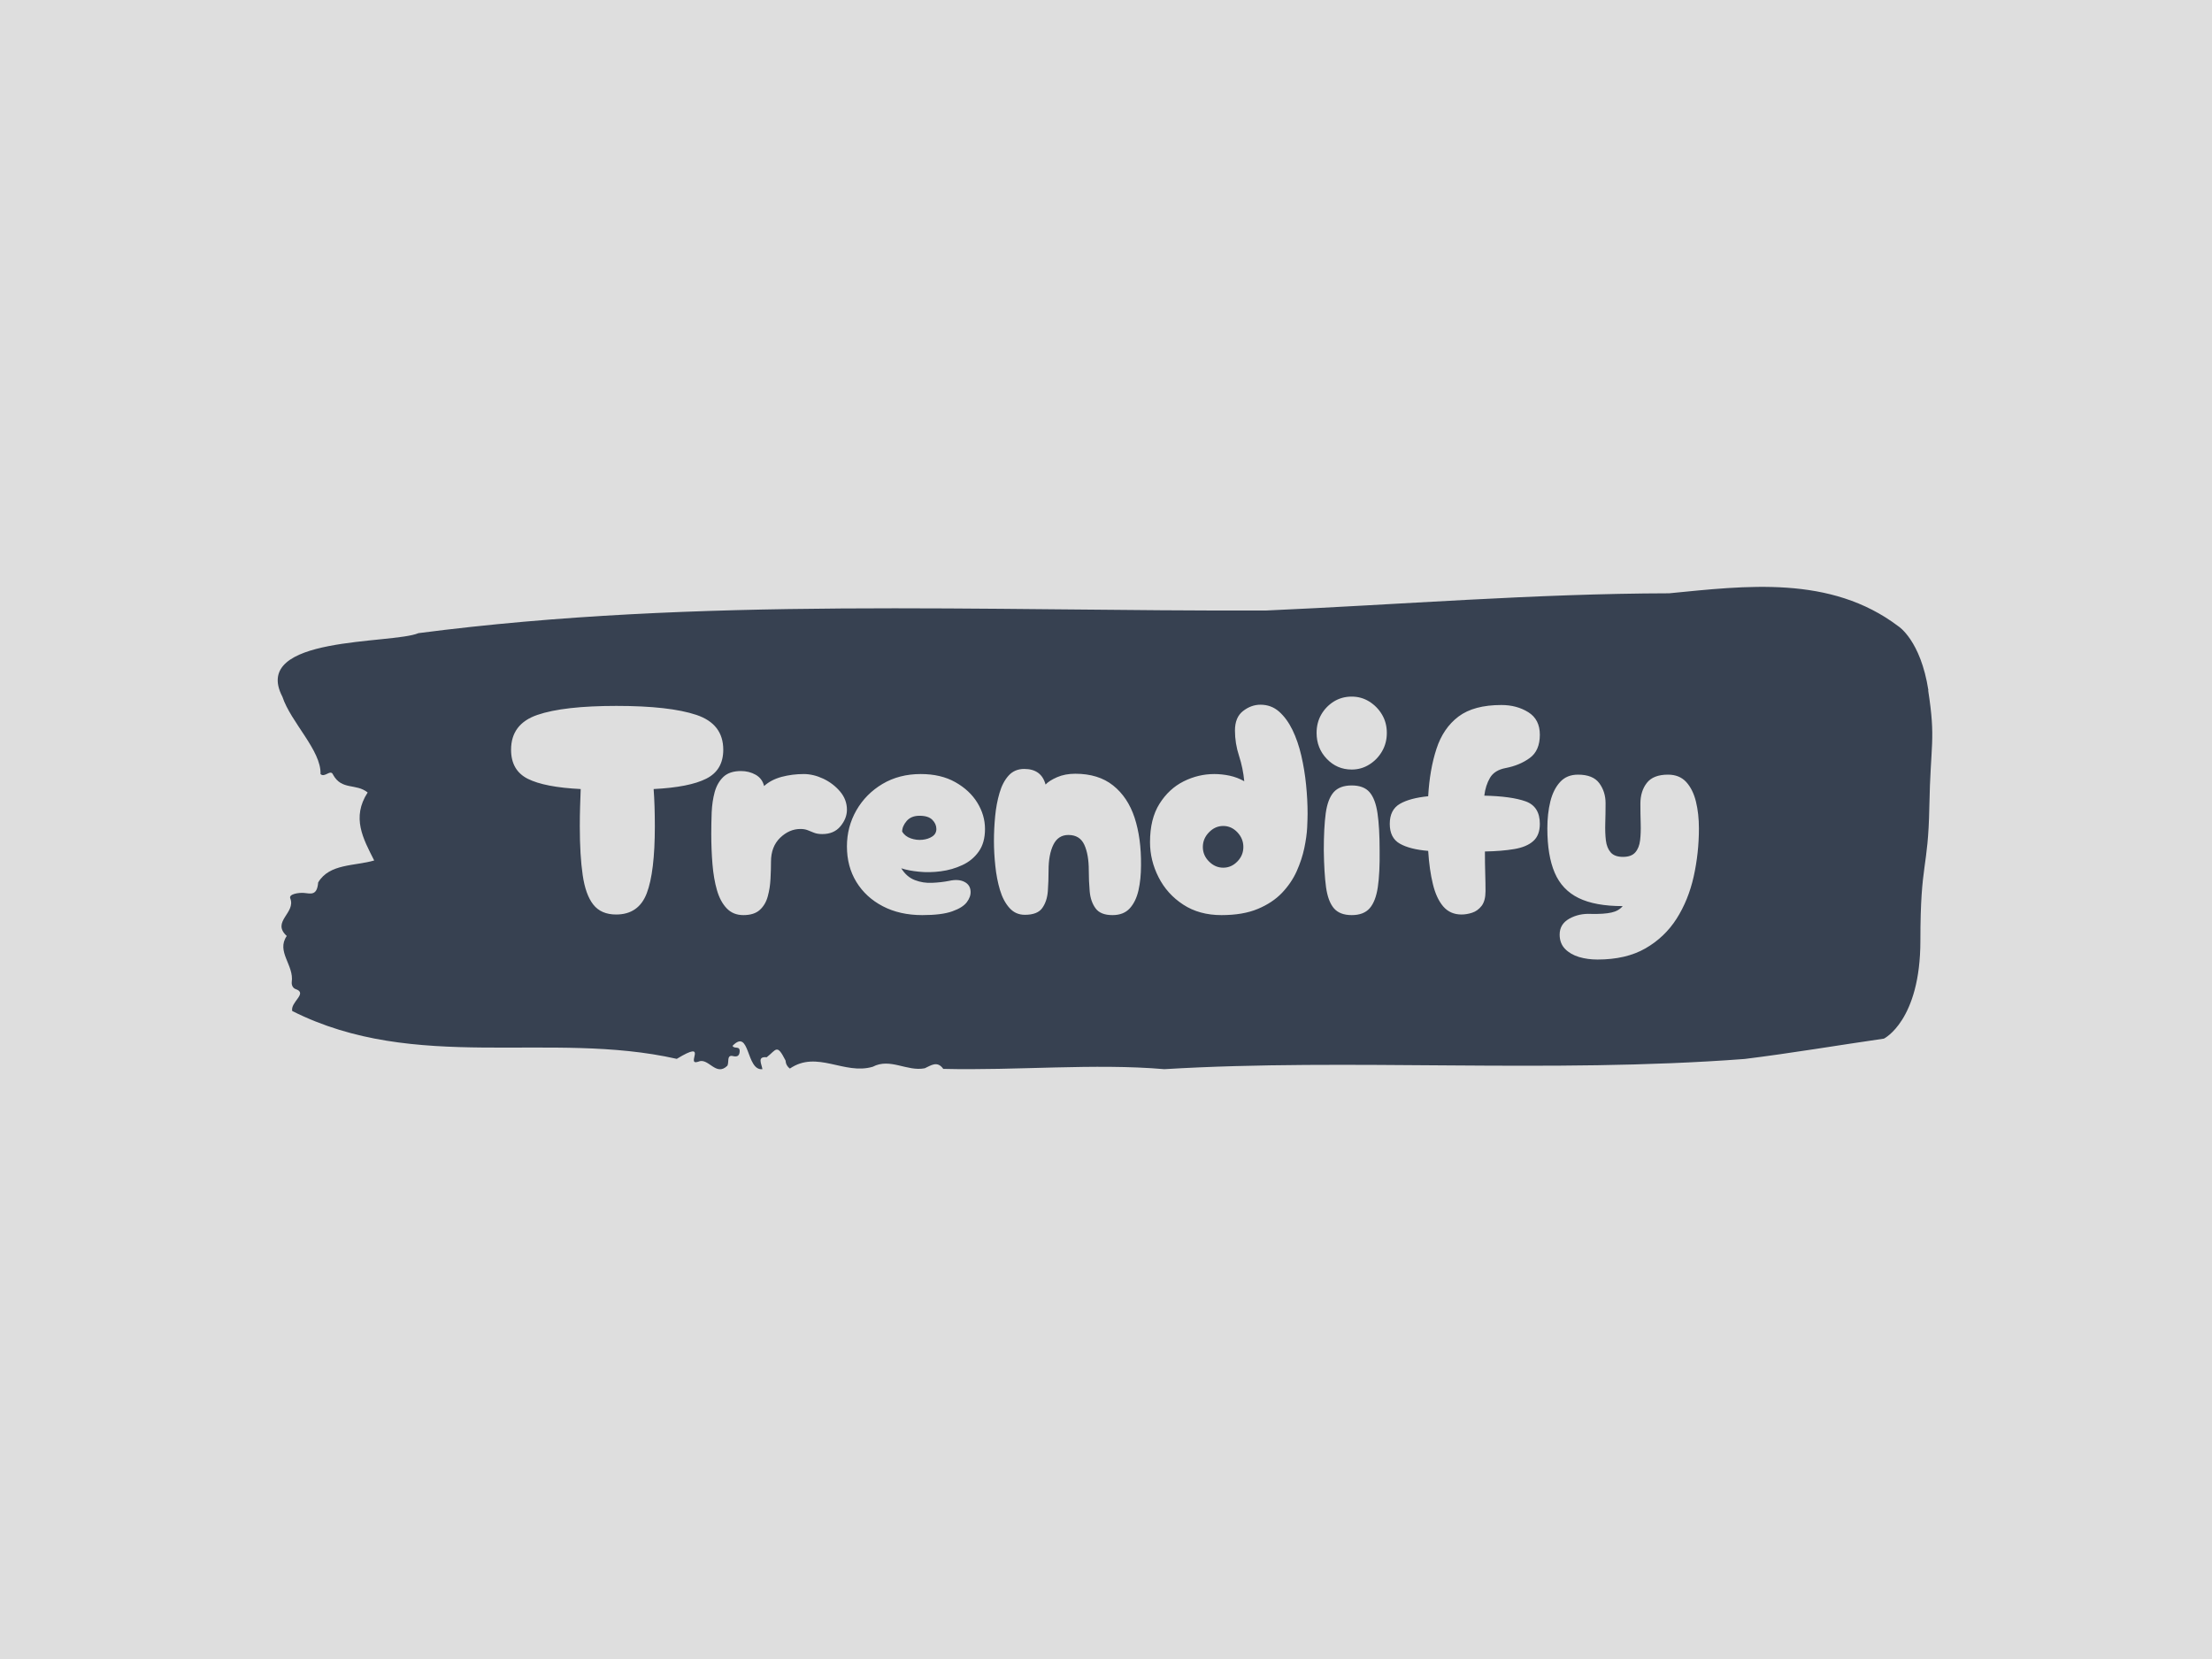 <svg xmlns="http://www.w3.org/2000/svg" version="1.1" xmlns:xlink="http://www.w3.org/1999/xlink" xmlns:svgjs="http://svgjs.dev/svgjs" width="2000" height="1500" viewBox="0 0 2000 1500"><rect width="2000" height="1500" fill="#dedede"></rect><g transform="matrix(0.75,0,0,0.75,249.092,529.327)"><svg viewBox="0 0 396 116" data-background-color="#dedede" preserveAspectRatio="xMidYMid meet" height="585" width="2000" xmlns="http://www.w3.org/2000/svg" xmlns:xlink="http://www.w3.org/1999/xlink"><g id="tight-bounds" transform="matrix(1,0,0,1,0.24,0.343)"><svg viewBox="0 0 395.52 115.314" height="115.314" width="395.52"><g><svg viewBox="0 0 395.52 115.314" height="115.314" width="395.52"><g><svg viewBox="0 0 395.52 115.314" height="115.314" width="395.52"><g id="textblocktransform"><svg viewBox="0 0 395.52 115.314" height="115.314" width="395.52" id="textblock"><g><svg viewBox="0 0 395.52 115.314" height="115.314" width="395.52"><path d="M394.594 24.733C392.735 12.763 387.435 9.436 387.435 9.436 371.165-2.893 350.86-0.236 332.619 1.536 300.414 1.607 268.339 4.241 236.208 5.653 168.767 5.869 100.749 2.326 33.643 11.063 27.339 13.745-6.54 11.59 1.121 26.265 3.129 32.369 10.456 39.144 10.232 44.746 11.236 45.727 12.631 43.477 13.226 44.889 15.309 48.696 18.711 46.9 21.501 49.15 17.614 55.159 20.403 60.162 23.062 65.405 18.377 66.77 12.371 66.123 9.675 70.648 9.396 73.927 7.89 73.305 6.235 73.161 5.026 73.065 2.59 73.425 2.999 74.454 4.394 77.973-1.594 80.008 2.162 83.455-0.422 87.189 3.948 90.421 3.353 94.467 3.278 95.281 3.687 95.975 4.338 96.167 7.22 97.196 3.018 99.207 3.464 101.385 33.029 116.275 65.104 105.982 95.394 112.828 103.259 108.04 97.346 114.528 100.489 113.522 102.943 112.349 104.728 117.209 107.499 114.456 107.927 113.666 107.276 111.799 108.8 112.158 109.6 112.349 110.307 112.302 110.418 111.2 110.586 109.549 109.117 110.578 108.726 109.716 112.947 105.359 111.906 115.725 115.866 115.294 115.68 114.025 114.528 112.206 116.889 112.445 119.232 110.626 119.306 109.118 121.389 113.211 121.463 114.097 121.835 114.719 122.43 115.15 128.938 110.698 135.409 116.73 142.233 114.719 146.417 112.517 150.433 115.916 154.672 115.078 156.16 114.408 157.666 113.211 159.098 115.222 176.632 115.653 195.319 113.858 211.943 115.294 256.364 112.613 303.836 116.395 350.674 112.852 361.719 111.488 373.192 109.549 383.958 107.993 383.958 107.993 392.679 103.731 392.679 84.58S394.538 67.823 394.817 52.574C395.096 37.324 396.398 36.702 394.538 24.733Z" opacity="1" fill="#374151" data-fill-palette-color="tertiary"></path><g transform="matrix(1,0,0,1,55.768,26.231)"><svg width="283.983" viewBox="1.25 -36.4 197.88 43.8" height="62.852" data-palette-color="#dedede"><path d="M18.75-0.1L18.75-0.1Q16.25-0.1 14.95-1.75 13.65-3.4 13.18-6.68 12.7-9.95 12.7-14.8L12.7-14.8Q12.7-16.55 12.75-18.1 12.8-19.65 12.85-21L12.85-21Q6.85-21.3 4.05-22.7 1.25-24.1 1.25-27.55L1.25-27.55Q1.25-31.85 5.63-33.35 10-34.85 18.8-34.85L18.8-34.85Q27.65-34.85 32.13-33.35 36.6-31.85 36.6-27.55L36.6-27.55Q36.6-24.15 33.77-22.73 30.95-21.3 25-21L25-21Q25.1-19.65 25.15-18.1 25.2-16.55 25.2-14.8L25.2-14.8Q25.2-7.15 23.85-3.63 22.5-0.1 18.75-0.1ZM39.95 0L39.95 0Q38.25 0 37.17-1.13 36.1-2.25 35.55-4.15 35-6.05 34.8-8.5 34.6-10.95 34.6-13.55L34.6-13.55Q34.6-15.3 34.67-17.13 34.75-18.95 35.17-20.5 35.6-22.05 36.62-23.03 37.65-24 39.55-24L39.55-24Q40.9-24 42-23.38 43.1-22.75 43.4-21.5L43.4-21.5Q44.55-22.55 46.32-23.03 48.1-23.5 50-23.5L50-23.5Q51.6-23.5 53.25-22.73 54.9-21.95 56.05-20.6 57.2-19.25 57.2-17.55L57.2-17.55Q57.2-16.1 56.12-14.8 55.05-13.5 53.1-13.5L53.1-13.5Q52.25-13.5 51.7-13.73 51.15-13.95 50.65-14.15 50.15-14.35 49.45-14.35L49.45-14.35Q47.6-14.35 46.07-12.88 44.55-11.4 44.55-8.9L44.55-8.9Q44.55-7.6 44.47-6.08 44.4-4.55 44.02-3.15 43.65-1.75 42.7-0.88 41.75 0 39.95 0ZM69.75 0L69.75 0Q66 0 63.17-1.48 60.35-2.95 58.77-5.53 57.2-8.1 57.2-11.45L57.2-11.45Q57.2-14.7 58.77-17.45 60.35-20.2 63.12-21.85 65.9-23.5 69.5-23.5L69.5-23.5Q72.85-23.5 75.25-22.15 77.65-20.8 78.92-18.73 80.2-16.65 80.2-14.35L80.2-14.35Q80.2-12.05 79.15-10.58 78.1-9.1 76.42-8.33 74.75-7.55 72.85-7.3 70.95-7.05 69.2-7.23 67.45-7.4 66.25-7.8L66.25-7.8Q67.15-6.35 68.52-5.83 69.9-5.3 71.42-5.38 72.95-5.45 74.2-5.7L74.2-5.7Q75.75-6.05 76.75-5.55 77.75-5.05 77.8-3.95L77.8-3.95Q77.85-3.05 77.17-2.15 76.5-1.25 74.75-0.63 73 0 69.75 0ZM66.4-13.9L66.4-13.9Q66.9-13.1 67.85-12.78 68.8-12.45 69.77-12.55 70.75-12.65 71.42-13.1 72.1-13.55 72.1-14.35L72.1-14.35Q72.1-15.2 71.42-15.88 70.75-16.55 69.3-16.55L69.3-16.55Q67.9-16.55 67.15-15.68 66.4-14.8 66.4-13.9ZM101.44 0L101.44 0Q99.44 0 98.62-1.13 97.79-2.25 97.64-3.98 97.49-5.7 97.49-7.45L97.49-7.45Q97.49-10.1 96.74-11.73 95.99-13.35 94.09-13.35L94.09-13.35Q92.39-13.35 91.59-11.73 90.79-10.1 90.79-7.45L90.79-7.45Q90.79-5.7 90.67-4 90.54-2.3 89.74-1.18 88.94-0.05 86.84-0.05L86.84-0.05Q85.29-0.05 84.27-1.2 83.24-2.35 82.69-4.2 82.14-6.05 81.92-8.2 81.69-10.35 81.69-12.35L81.69-12.35Q81.69-14.35 81.89-16.45 82.09-18.55 82.62-20.35 83.14-22.15 84.14-23.25 85.14-24.35 86.74-24.35L86.74-24.35Q89.59-24.35 90.29-21.75L90.29-21.75Q90.89-22.4 92.22-22.98 93.54-23.55 95.24-23.55L95.24-23.55Q99.09-23.55 101.54-21.6 103.99-19.65 105.12-16.23 106.24-12.8 106.19-8.3L106.19-8.3Q106.19-6 105.77-4.13 105.34-2.25 104.32-1.13 103.29 0 101.44 0ZM119.59 0L119.59 0Q115.89 0 113.22-1.75 110.54-3.5 109.12-6.3 107.69-9.1 107.69-12.15L107.69-12.15Q107.69-16.05 109.27-18.55 110.84-21.05 113.29-22.28 115.74-23.5 118.39-23.5L118.39-23.5Q119.64-23.5 120.94-23.23 122.24-22.95 123.39-22.3L123.39-22.3Q123.19-24.45 122.52-26.53 121.84-28.6 121.84-30.75L121.84-30.75Q121.84-32.95 123.19-34 124.54-35.05 126.09-35.05L126.09-35.05Q127.89-35.05 129.19-33.9 130.49-32.75 131.42-30.85 132.34-28.95 132.89-26.58 133.44-24.2 133.69-21.7 133.94-19.2 133.94-16.9L133.94-16.9Q133.94-16.15 133.87-14.6 133.79-13.05 133.39-11.15 132.99-9.25 132.12-7.3 131.24-5.35 129.67-3.7 128.09-2.05 125.64-1.03 123.19 0 119.59 0ZM119.89-7.9L119.89-7.9Q121.24-7.9 122.24-8.93 123.24-9.95 123.24-11.35L123.24-11.35Q123.24-12.75 122.24-13.8 121.24-14.85 119.89-14.85L119.89-14.85Q118.54-14.85 117.52-13.8 116.49-12.75 116.49-11.35L116.49-11.35Q116.49-9.95 117.52-8.93 118.54-7.9 119.89-7.9ZM141.29-24.25L141.29-24.25Q138.84-24.25 137.14-26.03 135.44-27.8 135.44-30.35L135.44-30.35Q135.44-32.05 136.21-33.4 136.99-34.75 138.31-35.58 139.64-36.4 141.29-36.4L141.29-36.4Q142.89-36.4 144.21-35.58 145.54-34.75 146.34-33.4 147.14-32.05 147.14-30.35L147.14-30.35Q147.14-28.65 146.34-27.28 145.54-25.9 144.21-25.08 142.89-24.25 141.29-24.25ZM141.29 0L141.29 0Q139.29 0 138.31-1.15 137.34-2.3 137.01-4.67 136.69-7.05 136.64-10.8L136.64-10.8Q136.64-14.55 136.96-16.95 137.29-19.35 138.29-20.48 139.29-21.6 141.29-21.6L141.29-21.6Q143.29-21.6 144.26-20.48 145.24-19.35 145.59-16.95 145.94-14.55 145.94-10.8L145.94-10.8Q145.99-7.05 145.64-4.67 145.29-2.3 144.29-1.15 143.29 0 141.29 0ZM159.58-0.1L159.58-0.1Q157.69-0.1 156.53-1.45 155.38-2.8 154.81-5.18 154.23-7.55 154.03-10.7L154.03-10.7Q150.98-10.95 149.31-11.9 147.63-12.85 147.63-15.2L147.63-15.2Q147.63-17.55 149.31-18.53 150.98-19.5 154.03-19.8L154.03-19.8Q154.28-24.25 155.41-27.7 156.53-31.15 159.08-33.08 161.63-35 166.23-35L166.23-35Q168.78-35 170.71-33.8 172.63-32.6 172.63-30.05L172.63-30.05Q172.63-27.4 170.96-26.18 169.28-24.95 166.94-24.5L166.94-24.5Q165.08-24.15 164.33-22.88 163.58-21.6 163.38-19.9L163.38-19.9Q167.88-19.8 170.26-18.95 172.63-18.1 172.63-15.2L172.63-15.2Q172.63-13.3 171.53-12.33 170.44-11.35 168.36-11 166.28-10.65 163.48-10.6L163.48-10.6Q163.48-8.6 163.53-6.98 163.58-5.35 163.58-4L163.58-4Q163.58-2.4 162.94-1.55 162.28-0.7 161.36-0.4 160.44-0.1 159.58-0.1ZM182.23 7.4L182.23 7.4Q180.58 7.4 179.16 6.98 177.73 6.55 176.83 5.63 175.93 4.7 175.93 3.25L175.93 3.25Q175.93 1.5 177.53 0.6 179.13-0.3 181.13-0.2L181.13-0.2Q183.33-0.15 184.56-0.43 185.78-0.7 186.43-1.5L186.43-1.5Q181.83-1.5 179.08-2.85 176.33-4.2 175.11-7.05 173.88-9.9 173.88-14.45L173.88-14.45Q173.88-16.9 174.38-18.93 174.88-20.95 176.01-22.18 177.13-23.4 178.98-23.4L178.98-23.4Q181.48-23.4 182.53-21.98 183.58-20.55 183.58-18.65L183.58-18.65Q183.58-16.95 183.53-15.33 183.48-13.7 183.63-12.45 183.78-11.2 184.43-10.45 185.08-9.7 186.48-9.7L186.48-9.7Q187.88-9.7 188.53-10.45 189.18-11.2 189.33-12.45 189.48-13.7 189.43-15.28 189.38-16.85 189.38-18.55L189.38-18.55Q189.38-20.65 190.46-22.03 191.53-23.4 193.98-23.4L193.98-23.4Q195.88-23.4 197.01-22.18 198.13-20.95 198.63-18.93 199.13-16.9 199.13-14.45L199.13-14.45Q199.13-10.35 198.26-6.43 197.38-2.5 195.41 0.6 193.43 3.7 190.21 5.55 186.98 7.4 182.23 7.4Z" opacity="1" transform="matrix(1,0,0,1,0,0)" fill="#dedede" class="wordmark-text-0" data-fill-palette-color="quaternary" id="text-0"></path></svg></g></svg></g></svg></g></svg></g><g></g></svg></g><defs></defs></svg><rect width="395.52" height="115.314" fill="none" stroke="none" visibility="hidden"></rect></g></svg></g></svg>